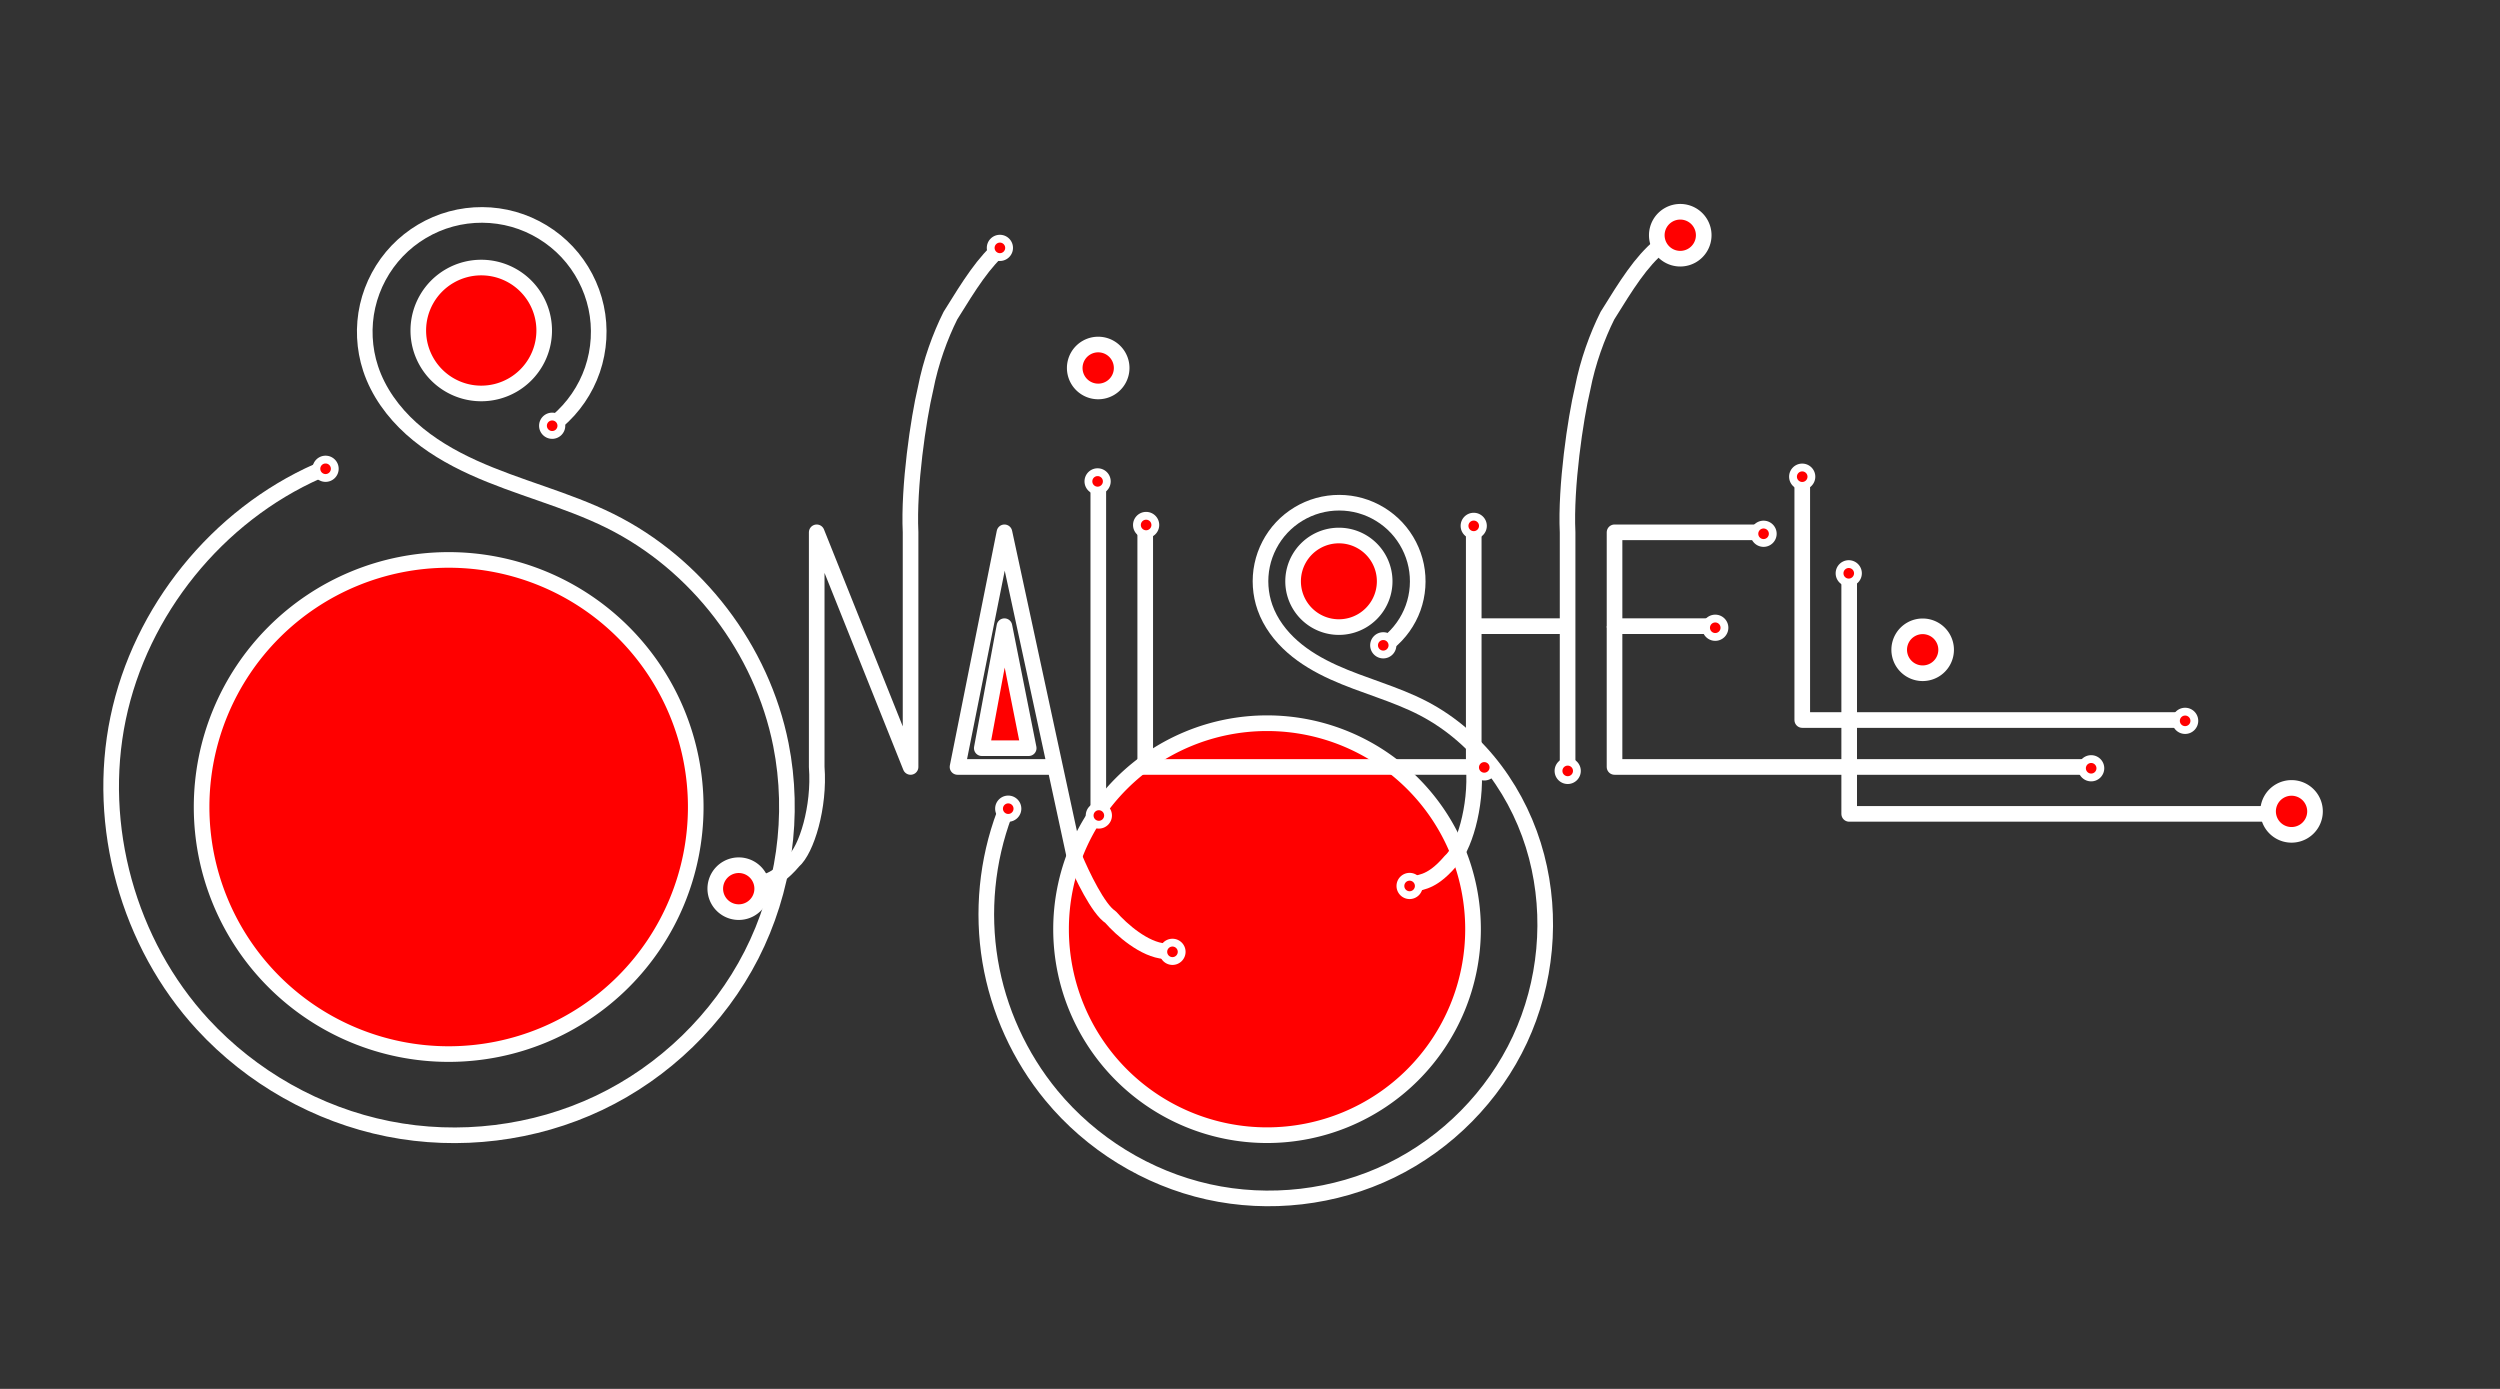 <?xml version="1.0" encoding="UTF-8" standalone="no"?>
<!-- Created with Inkscape (http://www.inkscape.org/) -->

<svg
   xmlns:dc="http://purl.org/dc/elements/1.1/"
   xmlns:cc="http://creativecommons.org/ns#"
   xmlns:rdf="http://www.w3.org/1999/02/22-rdf-syntax-ns#"
   xmlns:svg="http://www.w3.org/2000/svg"
   xmlns="http://www.w3.org/2000/svg"
   xmlns:sodipodi="http://sodipodi.sourceforge.net/DTD/sodipodi-0.dtd"
   xmlns:inkscape="http://www.inkscape.org/namespaces/inkscape"
   width="90mm"
   height="50mm"
   id="svg2985"
   version="1.1"
   inkscape:version="0.48.3.1 r9886"
   sodipodi:docname="logoBig.svg">
  <rect width="100%" height="100%" fill="#333333" stroke="none"/>
  <defs
     id="defs3">
    <inkscape:path-effect
       effect="spiro"
       id="path-effect3930"
       is_visible="true" />
    <inkscape:path-effect
       effect="spiro"
       id="path-effect3863"
       is_visible="true" />
    <inkscape:path-effect
       effect="spiro"
       id="path-effect3859"
       is_visible="true" />
    <inkscape:path-effect
       effect="spiro"
       id="path-effect3851"
       is_visible="true" />
    <inkscape:path-effect
       effect="spiro"
       id="path-effect3847"
       is_visible="true" />
    <inkscape:path-effect
       effect="spiro"
       id="path-effect3036"
       is_visible="true" />
    <inkscape:path-effect
       effect="spiro"
       id="path-effect3030"
       is_visible="true" />
    <inkscape:path-effect
       effect="spiro"
       id="path-effect3023"
       is_visible="true" />
    <inkscape:path-effect
       effect="spiro"
       id="path-effect3018"
       is_visible="true" />
    <inkscape:path-effect
       effect="spiro"
       id="path-effect3014"
       is_visible="true" />
    <inkscape:path-effect
       effect="spiro"
       id="path-effect3010"
       is_visible="true" />
    <inkscape:path-effect
       effect="spiro"
       id="path-effect3006"
       is_visible="true" />
    <inkscape:path-effect
       effect="spiro"
       id="path-effect3002"
       is_visible="true" />
    <inkscape:path-effect
       effect="spiro"
       id="path-effect2998"
       is_visible="true" />
    <inkscape:path-effect
       effect="spiro"
       id="path-effect2994"
       is_visible="true" />
    <inkscape:path-effect
       effect="spiro"
       id="path-effect3014-4"
       is_visible="true" />
  </defs>
  <sodipodi:namedview
     id="base"
     pagecolor="#ffffff"
     bordercolor="#666666"
     borderopacity="1.0"
     inkscape:pageopacity="0.0"
     inkscape:pageshadow="2"
     inkscape:zoom="3.0197777"
     inkscape:cx="159.44882"
     inkscape:cy="88.58268"
     inkscape:document-units="mm"
     inkscape:current-layer="layer1"
     showgrid="true"
     inkscape:snap-nodes="false"
     inkscape:object-paths="true"
     inkscape:window-width="1366"
     inkscape:window-height="718"
     inkscape:window-x="0"
     inkscape:window-y="22"
     inkscape:window-maximized="1">
    <inkscape:grid
       type="xygrid"
       id="grid3026" />
  </sodipodi:namedview>
  <g
     inkscape:label="Layer 1"
     inkscape:groupmode="layer"
     id="layer1">
    <path
       sodipodi:type="arc"
       style="fill:#ff0000;stroke:#ffffff;stroke-width:0.19;stroke-miterlimit:4;stroke-opacity:1;stroke-dasharray:none"
       id="path3032-6-9"
       sodipodi:cx="132.5"
       sodipodi:cy="74.665359"
       sodipodi:rx="2.5"
       sodipodi:ry="2.5"
       d="m 135,74.665 a 2.5,2.5 0 1 1 -5,0 2.5,2.5 0 1 1 5,0 z"
       transform="matrix(11.211,0,0,11.211,-1313.06,-710.64)" />
    <path
       style="fill:none;stroke:#ffffff;stroke-width:2.126;stroke-linecap:butt;stroke-linejoin:miter;stroke-miterlimit:4;stroke-opacity:1;stroke-dasharray:none"
       d="m 75.802,57.341 c 2.198,-1.851 3.88,-4.308 4.81,-7.027 0.93,-2.719 1.105,-5.691 0.501,-8.501 -0.604,-2.809 -1.986,-5.447 -3.952,-7.543 -1.966,-2.096 -4.509,-3.644 -7.274,-4.428 -2.765,-0.783 -5.742,-0.799 -8.515,-0.046 -2.773,0.753 -5.333,2.274 -7.321,4.349 -1.988,2.075 -3.398,4.697 -4.033,7.5 -0.634,2.802 -0.491,5.777 0.409,8.505 1.043,3.161 3.072,5.943 5.548,8.168 2.476,2.225 5.39,3.919 8.42,5.297 6.06,2.757 12.632,4.299 18.596,7.257 11.851,5.877 20.684,17.474 23.26,30.45 1.91,9.621 0.457,19.866 -4,28.603 -4.457,8.737 -11.881,15.917 -20.737,20.133 -8.856,4.216 -19.089,5.454 -28.707,3.53 -9.618,-1.924 -18.571,-6.991 -25.218,-14.204 C 17.451,128.381 13.025,112.376 16.07,97.726 19.116,83.075 29.553,70.16 43.238,64.108"
       id="path3012"
       inkscape:path-effect="#path-effect3014"
       inkscape:original-d="M 75.801929,57.340997 C 75.670553,46.717904 55.953956,40.479787 50.427263,50.151506 35.234381,76.739039 82.991421,45.579791 82.991421,70.874153 c 0,2.179177 25.143319,29.169007 23.260119,30.449627 -17.716884,12.0478 62.72856,103.07373 -78.66149,38.062 C 4.8686679,128.93839 39.958851,69.572437 43.237765,64.107578"
       inkscape:connector-curvature="0"
       sodipodi:nodetypes="cssssc" />
    <path
       style="fill:none;stroke:#ffffff;stroke-width:2.126;stroke-linecap:butt;stroke-linejoin:round;stroke-opacity:1;stroke-miterlimit:4;stroke-dasharray:none"
       d="m 102.676,120.546 c 0.764,-0.743 2.347,0.08 5.286,-3.383 1.762,-1.518 3.582,-7.356 3.162,-12.808 l 0,-31.927 12.771,31.927 0,-31.927 c -0.294,-6.203 1.066,-15.459 2.04,-19.547 0.709,-3.669 1.996,-7.16 3.383,-9.938 2.596,-4.182 4.544,-7.336 7.189,-9.516"
       id="path3016"
       inkscape:connector-curvature="0"
       sodipodi:nodetypes="ccccccccc" />
    <path
       style="fill:none;stroke:#ffffff;stroke-width:2.126;stroke-linecap:butt;stroke-linejoin:round;stroke-opacity:1;stroke-miterlimit:4;stroke-dasharray:none"
       d="m 158.5,129.428 c -2.782,-0.189 -5.887,-2.913 -7.401,-4.652 -1.67,-1.057 -3.901,-5.746 -4.875,-8.072 l -9.557,-44.276 -6.385,31.927 12.771,0"
       id="path3021"
       inkscape:connector-curvature="0"
       sodipodi:nodetypes="cccccc" />
    <path
       style="fill:none;stroke:#ffffff;stroke-width:2.126;stroke-linecap:butt;stroke-linejoin:miter;stroke-opacity:1;stroke-miterlimit:4;stroke-dasharray:none"
       d="m 149.438,110.74 0,-44.698"
       id="path3028"
       inkscape:path-effect="#path-effect3030"
       inkscape:original-d="m 149.43791,110.74049 c 0,-44.698426 0,-44.698426 0,-44.698426"
       inkscape:connector-curvature="0"
       sodipodi:nodetypes="cc" />
    <path
       sodipodi:type="arc"
       style="fill:#ff0000;stroke:#ffffff;stroke-width:1.665;stroke-miterlimit:4;stroke-opacity:1;stroke-dasharray:none"
       id="path3032"
       sodipodi:cx="132.5"
       sodipodi:cy="74.665359"
       sodipodi:rx="2.5"
       sodipodi:ry="2.5"
       d="m 135,74.665 a 2.5,2.5 0 1 1 -5,0 2.5,2.5 0 1 1 5,0 z"
       transform="matrix(1.277,0,0,1.277,-19.778,-45.277)" />
    <path
       style="fill:none;stroke:#ffffff;stroke-width:2.126;stroke-linecap:butt;stroke-linejoin:miter;stroke-opacity:1;stroke-miterlimit:4;stroke-dasharray:none"
       d="m 155.823,72.428 0,31.927 44.698,0"
       id="path3034"
       inkscape:path-effect="#path-effect3036"
       inkscape:original-d="m 155.82339,72.427554 0,31.927456 44.69844,0"
       inkscape:connector-curvature="0" />
    <path
       style="fill:none;stroke:#ffffff;stroke-width:2.126;stroke-linecap:butt;stroke-linejoin:miter;stroke-miterlimit:4;stroke-opacity:1;stroke-dasharray:none"
       d="m 188.917,87.429 c 1.519,-1.224 2.692,-2.871 3.353,-4.705 0.661,-1.835 0.807,-3.852 0.418,-5.763 -0.389,-1.911 -1.313,-3.71 -2.64,-5.14 -1.326,-1.43 -3.051,-2.486 -4.927,-3.018 -1.876,-0.532 -3.899,-0.537 -5.778,-0.016 -1.879,0.522 -3.61,1.569 -4.944,2.991 -1.334,1.423 -2.268,3.217 -2.667,5.125 -0.4,1.909 -0.264,3.927 0.387,5.765 0.734,2.072 2.101,3.884 3.752,5.335 1.65,1.451 3.579,2.558 5.579,3.468 4.001,1.819 8.33,2.883 12.227,4.915 7.72,4.026 13.198,11.734 15.398,20.158 2.149,8.226 1.317,17.191 -2.274,24.897 -3.591,7.706 -9.908,14.102 -17.553,17.823 -7.645,3.721 -16.561,4.747 -24.86,2.899 -8.299,-1.848 -15.927,-6.552 -21.335,-13.112 -4.313,-5.232 -7.218,-11.612 -8.332,-18.3 -1.115,-6.688 -0.436,-13.666 1.947,-20.013"
       id="path3012-2"
       inkscape:path-effect="#path-effect3014-4"
       inkscape:original-d="m 188.91671,87.429273 c -0.087,-7.032614 -13.13961,-11.162331 -16.79835,-4.759529 -10.05787,17.601286 21.55789,-3.026531 21.55789,13.718643 0,1.442654 16.6452,19.310253 15.39849,20.158033 -11.7288,7.9758 27.57967,75.54559 -66.02232,32.50701 -15.04184,-6.91631 -8.55618,-34.69514 -6.38549,-38.31294"
       inkscape:connector-curvature="0"
       sodipodi:nodetypes="cssssc" />
    <path
       style="fill:none;stroke:#ffffff;stroke-width:2.126;stroke-linecap:butt;stroke-linejoin:round;stroke-opacity:1;stroke-miterlimit:4;stroke-dasharray:none"
       d="m 192.073,120.546 c 0.764,-0.743 2.347,0.08 5.286,-3.383 1.762,-1.518 3.582,-7.356 3.162,-12.808 l 0,-31.927 m 0,12.771 12.771,0 m 0,19.156 0,-31.927 c -0.294,-6.203 1.066,-15.459 2.04,-19.547 0.709,-3.669 1.996,-7.16 3.383,-9.938 2.596,-4.182 4.544,-7.336 7.189,-9.516"
       id="path3016-1"
       inkscape:connector-curvature="0"
       sodipodi:nodetypes="ccccccccccc" />
    <path
       style="fill:none;stroke:#ffffff;stroke-width:2.126;stroke-linecap:butt;stroke-linejoin:round;stroke-miterlimit:4;stroke-opacity:1;stroke-dasharray:none"
       d="m 238.835,72.428 -19.156,0 0,12.771 12.771,0 0,0"
       id="path3845"
       inkscape:path-effect="#path-effect3847"
       inkscape:original-d="m 238.83476,72.427556 -19.15647,0 0,12.77098 12.77098,0 0,0"
       inkscape:connector-curvature="0" />
    <path
       sodipodi:nodetypes="cccc"
       style="fill:none;stroke:#ffffff;stroke-width:2.126;stroke-linecap:butt;stroke-linejoin:round;stroke-miterlimit:4;stroke-opacity:1;stroke-dasharray:none"
       d="m 219.678,85.199 0,19.156 44.698,0 19.156,0"
       id="path3849"
       inkscape:path-effect="#path-effect3851"
       inkscape:original-d="m 219.67829,85.198536 0,19.156474 44.69843,0 19.15647,0"
       inkscape:connector-curvature="0" />
    <path
       style="fill:none;stroke:#ffffff;stroke-width:2.126;stroke-linecap:butt;stroke-linejoin:round;stroke-opacity:1;stroke-miterlimit:4;stroke-dasharray:none"
       d="m 245.22,66.042 0,31.927 51.084,0"
       id="path3857"
       inkscape:path-effect="#path-effect3859"
       inkscape:original-d="m 245.22025,66.042064 0,31.927447 51.08393,0"
       inkscape:connector-curvature="0" />
    <path
       style="fill:none;stroke:#ffffff;stroke-width:2.126;stroke-linecap:butt;stroke-linejoin:round;stroke-opacity:1;stroke-miterlimit:4;stroke-dasharray:none"
       d="m 251.606,78.813 0,31.927 57.469,0"
       id="path3861"
       inkscape:path-effect="#path-effect3863"
       inkscape:original-d="m 251.60574,78.813044 0,31.927446 57.46941,0"
       inkscape:connector-curvature="0" />
    <path
       sodipodi:type="arc"
       style="fill:#ff0000;stroke:#ffffff;stroke-width:0.62;stroke-miterlimit:4;stroke-opacity:1;stroke-dasharray:none"
       id="path3032-6"
       sodipodi:cx="132.5"
       sodipodi:cy="74.665359"
       sodipodi:rx="2.5"
       sodipodi:ry="2.5"
       d="m 135,74.665 a 2.5,2.5 0 1 1 -5,0 2.5,2.5 0 1 1 5,0 z"
       transform="matrix(3.426,0,0,3.426,-388.465,-210.833)" />
    <path
       sodipodi:type="arc"
       style="fill:#ff0000;stroke:#ffffff;stroke-width:0.158;stroke-miterlimit:4;stroke-opacity:1;stroke-dasharray:none"
       id="path3032-6-5"
       sodipodi:cx="132.5"
       sodipodi:cy="74.665359"
       sodipodi:rx="2.5"
       sodipodi:ry="2.5"
       d="m 135,74.665 a 2.5,2.5 0 1 1 -5,0 2.5,2.5 0 1 1 5,0 z"
       transform="matrix(13.447,0,0,13.447,-1720.68,-894.217)" />
    <path
       sodipodi:type="arc"
       style="fill:#ff0000;stroke:#ffffff;stroke-width:0.853;stroke-miterlimit:4;stroke-opacity:1;stroke-dasharray:none"
       id="path3032-6-57"
       sodipodi:cx="132.5"
       sodipodi:cy="74.665359"
       sodipodi:rx="2.5"
       sodipodi:ry="2.5"
       d="m 135,74.665 a 2.5,2.5 0 1 1 -5,0 2.5,2.5 0 1 1 5,0 z"
       transform="matrix(2.492,0,0,2.492,-148.017,-106.971)" />
    <path
       style="fill:#ff0000;stroke:#ffffff;stroke-width:2.126;stroke-linecap:round;stroke-linejoin:round;stroke-opacity:1;stroke-miterlimit:4;stroke-dasharray:none"
       d="m 136.667,85.199 -3.083,16.602 6.385,0 -3.303,-16.602"
       id="path3928"
       inkscape:path-effect="#path-effect3930"
       inkscape:original-d="m 136.66693,85.198535 -3.08284,16.602275 6.38549,0 z"
       inkscape:connector-curvature="0"
       sodipodi:nodetypes="cccc" />
    <path
       sodipodi:type="arc"
       style="fill:#ff0000;stroke:#ffffff;stroke-width:2.125;stroke-miterlimit:4;stroke-opacity:1;stroke-dasharray:none"
       id="path3032-5"
       sodipodi:cx="132.5"
       sodipodi:cy="74.665359"
       sodipodi:rx="2.5"
       sodipodi:ry="2.5"
       d="m 135,74.665 a 2.5,2.5 0 1 1 -5,0 2.5,2.5 0 1 1 5,0 z"
       transform="matrix(0.5,0,0,0.5,69.799,-3.604)" />
    <path
       sodipodi:type="arc"
       style="fill:#ff0000;stroke:#ffffff;stroke-width:0.999;stroke-miterlimit:4;stroke-opacity:1;stroke-dasharray:none"
       id="path3032-5-9"
       sodipodi:cx="132.5"
       sodipodi:cy="74.665359"
       sodipodi:rx="2.5"
       sodipodi:ry="2.5"
       d="m 135,74.665 a 2.5,2.5 0 1 1 -5,0 2.5,2.5 0 1 1 5,0 z"
       transform="matrix(0.5,0,0,0.5,35.92,83.095)" />
    <path
       sodipodi:type="arc"
       style="fill:#ff0000;stroke:#ffffff;stroke-width:2.125;stroke-miterlimit:4;stroke-opacity:1;stroke-dasharray:none"
       id="path3032-5-2"
       sodipodi:cx="132.5"
       sodipodi:cy="74.665359"
       sodipodi:rx="2.5"
       sodipodi:ry="2.5"
       d="m 135,74.665 a 2.5,2.5 0 1 1 -5,0 2.5,2.5 0 1 1 5,0 z"
       transform="matrix(0.5,0,0,0.5,70.934,72.698)" />
    <path
       sodipodi:type="arc"
       style="fill:#ff0000;stroke:#ffffff;stroke-width:2.125;stroke-miterlimit:4;stroke-opacity:1;stroke-dasharray:none"
       id="path3032-5-3"
       sodipodi:cx="132.5"
       sodipodi:cy="74.665359"
       sodipodi:rx="2.5"
       sodipodi:ry="2.5"
       d="m 135,74.665 a 2.5,2.5 0 1 1 -5,0 2.5,2.5 0 1 1 5,0 z"
       transform="matrix(0.5,0,0,0.5,93.281,92.177)" />
    <path
       sodipodi:type="arc"
       style="fill:#ff0000;stroke:#ffffff;stroke-width:2.125;stroke-miterlimit:4;stroke-opacity:1;stroke-dasharray:none"
       id="path3032-5-6"
       sodipodi:cx="132.5"
       sodipodi:cy="74.665359"
       sodipodi:rx="2.5"
       sodipodi:ry="2.5"
       d="m 135,74.665 a 2.5,2.5 0 1 1 -5,0 2.5,2.5 0 1 1 5,0 z"
       transform="matrix(0.5,0,0,0.5,125.546,83.215)" />
    <path
       sodipodi:type="arc"
       style="fill:#ff0000;stroke:#ffffff;stroke-width:2.125;stroke-miterlimit:4;stroke-opacity:1;stroke-dasharray:none"
       id="path3032-5-36"
       sodipodi:cx="132.5"
       sodipodi:cy="74.665359"
       sodipodi:rx="2.5"
       sodipodi:ry="2.5"
       d="m 135,74.665 a 2.5,2.5 0 1 1 -5,0 2.5,2.5 0 1 1 5,0 z"
       transform="matrix(0.5,0,0,0.5,135.704,67.082)" />
    <path
       sodipodi:type="arc"
       style="fill:#ff0000;stroke:#ffffff;stroke-width:2.125;stroke-miterlimit:4;stroke-opacity:1;stroke-dasharray:none"
       id="path3032-5-0"
       sodipodi:cx="132.5"
       sodipodi:cy="74.665359"
       sodipodi:rx="2.5"
       sodipodi:ry="2.5"
       d="m 135,74.665 a 2.5,2.5 0 1 1 -5,0 2.5,2.5 0 1 1 5,0 z"
       transform="matrix(0.5,0,0,0.5,147.057,67.56)" />
    <path
       sodipodi:type="arc"
       style="fill:#ff0000;stroke:#ffffff;stroke-width:2.125;stroke-miterlimit:4;stroke-opacity:1;stroke-dasharray:none"
       id="path3032-5-7"
       sodipodi:cx="132.5"
       sodipodi:cy="74.665359"
       sodipodi:rx="2.5"
       sodipodi:ry="2.5"
       d="m 135,74.665 a 2.5,2.5 0 1 1 -5,0 2.5,2.5 0 1 1 5,0 z"
       transform="matrix(0.5,0,0,0.5,121.961,50.471)" />
    <path
       sodipodi:type="arc"
       style="fill:#ff0000;stroke:#ffffff;stroke-width:2.125;stroke-miterlimit:4;stroke-opacity:1;stroke-dasharray:none"
       id="path3032-5-367"
       sodipodi:cx="132.5"
       sodipodi:cy="74.665359"
       sodipodi:rx="2.5"
       sodipodi:ry="2.5"
       d="m 135,74.665 a 2.5,2.5 0 1 1 -5,0 2.5,2.5 0 1 1 5,0 z"
       transform="matrix(0.5,0,0,0.5,89.696,34.099)" />
    <path
       sodipodi:type="arc"
       style="fill:#ff0000;stroke:#ffffff;stroke-width:2.125;stroke-miterlimit:4;stroke-opacity:1;stroke-dasharray:none"
       id="path3032-5-92"
       sodipodi:cx="132.5"
       sodipodi:cy="74.665359"
       sodipodi:rx="2.5"
       sodipodi:ry="2.5"
       d="m 135,74.665 a 2.5,2.5 0 1 1 -5,0 2.5,2.5 0 1 1 5,0 z"
       transform="matrix(0.5,0,0,0.5,134.27,34.219)" />
    <path
       sodipodi:type="arc"
       style="fill:#ff0000;stroke:#ffffff;stroke-width:2.125;stroke-miterlimit:4;stroke-opacity:1;stroke-dasharray:none"
       id="path3032-5-63"
       sodipodi:cx="132.5"
       sodipodi:cy="74.665359"
       sodipodi:rx="2.5"
       sodipodi:ry="2.5"
       d="m 135,74.665 a 2.5,2.5 0 1 1 -5,0 2.5,2.5 0 1 1 5,0 z"
       transform="matrix(0.5,0,0,0.5,173.706,35.294)" />
    <path
       sodipodi:type="arc"
       style="fill:#ff0000;stroke:#ffffff;stroke-width:2.125;stroke-miterlimit:4;stroke-opacity:1;stroke-dasharray:none"
       id="path3032-5-75"
       sodipodi:cx="132.5"
       sodipodi:cy="74.665359"
       sodipodi:rx="2.5"
       sodipodi:ry="2.5"
       d="m 135,74.665 a 2.5,2.5 0 1 1 -5,0 2.5,2.5 0 1 1 5,0 z"
       transform="matrix(0.5,0,0,0.5,167.133,48.081)" />
    <path
       sodipodi:type="arc"
       style="fill:#ff0000;stroke:#ffffff;stroke-width:2.125;stroke-miterlimit:4;stroke-opacity:1;stroke-dasharray:none"
       id="path3032-5-37"
       sodipodi:cx="132.5"
       sodipodi:cy="74.665359"
       sodipodi:rx="2.5"
       sodipodi:ry="2.5"
       d="m 135,74.665 a 2.5,2.5 0 1 1 -5,0 2.5,2.5 0 1 1 5,0 z"
       transform="matrix(0.5,0,0,0.5,178.964,27.527)" />
    <path
       sodipodi:type="arc"
       style="fill:#ff0000;stroke:#ffffff;stroke-width:2.125;stroke-miterlimit:4;stroke-opacity:1;stroke-dasharray:none"
       id="path3032-5-365"
       sodipodi:cx="132.5"
       sodipodi:cy="74.665359"
       sodipodi:rx="2.5"
       sodipodi:ry="2.5"
       d="m 135,74.665 a 2.5,2.5 0 1 1 -5,0 2.5,2.5 0 1 1 5,0 z"
       transform="matrix(0.5,0,0,0.5,185.297,40.672)" />
    <path
       sodipodi:type="arc"
       style="fill:#ff0000;stroke:#ffffff;stroke-width:2.125;stroke-miterlimit:4;stroke-opacity:1;stroke-dasharray:none"
       id="path3032-5-68"
       sodipodi:cx="132.5"
       sodipodi:cy="74.665359"
       sodipodi:rx="2.5"
       sodipodi:ry="2.5"
       d="m 135,74.665 a 2.5,2.5 0 1 1 -5,0 2.5,2.5 0 1 1 5,0 z"
       transform="matrix(0.5,0,0,0.5,231.067,60.748)" />
    <path
       sodipodi:type="arc"
       style="fill:#ff0000;stroke:#ffffff;stroke-width:2.125;stroke-miterlimit:4;stroke-opacity:1;stroke-dasharray:none"
       id="path3032-5-4"
       sodipodi:cx="132.5"
       sodipodi:cy="74.665359"
       sodipodi:rx="2.5"
       sodipodi:ry="2.5"
       d="m 135,74.665 a 2.5,2.5 0 1 1 -5,0 2.5,2.5 0 1 1 5,0 z"
       transform="matrix(0.5,0,0,0.5,218.28,67.201)" />
    <path
       sodipodi:type="arc"
       style="fill:#ff0000;stroke:#ffffff;stroke-width:0.999;stroke-miterlimit:4;stroke-opacity:1;stroke-dasharray:none"
       id="path3032-5-65"
       sodipodi:cx="132.5"
       sodipodi:cy="74.665359"
       sodipodi:rx="2.5"
       sodipodi:ry="2.5"
       d="m 135,74.665 a 2.5,2.5 0 1 1 -5,0 2.5,2.5 0 1 1 5,0 z"
       transform="matrix(0.5,0,0,0.5,243.973,73.415)" />
    <path
       sodipodi:type="arc"
       style="fill:#ff0000;stroke:#ffffff;stroke-width:0.999;stroke-miterlimit:4;stroke-opacity:1;stroke-dasharray:none"
       id="path3032-5-39"
       sodipodi:cx="132.5"
       sodipodi:cy="74.665359"
       sodipodi:rx="2.5"
       sodipodi:ry="2.5"
       d="m 135,74.665 a 2.5,2.5 0 1 1 -5,0 2.5,2.5 0 1 1 5,0 z"
       transform="matrix(0.5,0,0,0.5,160.321,-4.5)" />
    <path
       sodipodi:type="arc"
       style="fill:#ff0000;stroke:#ffffff;stroke-width:2.125;stroke-miterlimit:4;stroke-opacity:1;stroke-dasharray:none"
       id="path3032-5-657"
       sodipodi:cx="132.5"
       sodipodi:cy="74.665359"
       sodipodi:rx="2.5"
       sodipodi:ry="2.5"
       d="m 135,74.665 a 2.5,2.5 0 1 1 -5,0 2.5,2.5 0 1 1 5,0 z"
       transform="matrix(0.5,0,0,0.5,8.881,20.596)" />
    <path
       sodipodi:type="arc"
       style="fill:#ff0000;stroke:#ffffff;stroke-width:2.125;stroke-miterlimit:4;stroke-opacity:1;stroke-dasharray:none"
       id="path3032-5-1"
       sodipodi:cx="132.5"
       sodipodi:cy="74.665359"
       sodipodi:rx="2.5"
       sodipodi:ry="2.5"
       d="m 135,74.665 a 2.5,2.5 0 1 1 -5,0 2.5,2.5 0 1 1 5,0 z"
       transform="matrix(0.5,0,0,0.5,-21.951,26.451)" />
    <path
       sodipodi:type="arc"
       style="fill:#ff0000;stroke:#ffffff;stroke-width:2.125;stroke-miterlimit:4;stroke-opacity:1;stroke-dasharray:none"
       id="path3032-5-00"
       sodipodi:cx="132.5"
       sodipodi:cy="74.665359"
       sodipodi:rx="2.5"
       sodipodi:ry="2.5"
       d="m 135,74.665 a 2.5,2.5 0 1 1 -5,0 2.5,2.5 0 1 1 5,0 z"
       transform="matrix(0.5,0,0,0.5,83.094,28.166)" />
    <path
       sodipodi:type="arc"
       style="fill:#ff0000;stroke:#ffffff;stroke-width:2.125;stroke-miterlimit:4;stroke-opacity:1;stroke-dasharray:none"
       id="path3032-5-79"
       sodipodi:cx="132.5"
       sodipodi:cy="74.665359"
       sodipodi:rx="2.5"
       sodipodi:ry="2.5"
       d="m 135,74.665 a 2.5,2.5 0 1 1 -5,0 2.5,2.5 0 1 1 5,0 z"
       transform="matrix(0.5,0,0,0.5,83.263,73.628)" />
    <path
       sodipodi:type="arc"
       style="fill:#ff0000;stroke:#ffffff;stroke-width:1.665;stroke-miterlimit:4;stroke-opacity:1;stroke-dasharray:none"
       id="path3032-3"
       sodipodi:cx="132.5"
       sodipodi:cy="74.665359"
       sodipodi:rx="2.5"
       sodipodi:ry="2.5"
       d="m 135,74.665 a 2.5,2.5 0 1 1 -5,0 2.5,2.5 0 1 1 5,0 z"
       transform="matrix(1.277,0,0,1.277,142.592,15.052)" />
    <path
       sodipodi:type="arc"
       style="fill:#ff0000;stroke:#ffffff;stroke-width:1.665;stroke-miterlimit:4;stroke-opacity:1;stroke-dasharray:none"
       id="path3032-0"
       sodipodi:cx="132.5"
       sodipodi:cy="74.665359"
       sodipodi:rx="2.5"
       sodipodi:ry="2.5"
       d="m 135,74.665 a 2.5,2.5 0 1 1 -5,0 2.5,2.5 0 1 1 5,0 z"
       transform="matrix(1.277,0,0,1.277,59.418,-63.341)" />
    <path
       sodipodi:type="arc"
       style="fill:#ff0000;stroke:#ffffff;stroke-width:1.665;stroke-miterlimit:4;stroke-opacity:1;stroke-dasharray:none"
       id="path3032-07"
       sodipodi:cx="132.5"
       sodipodi:cy="74.665359"
       sodipodi:rx="2.5"
       sodipodi:ry="2.5"
       d="m 135,74.665 a 2.5,2.5 0 1 1 -5,0 2.5,2.5 0 1 1 5,0 z"
       transform="matrix(1.277,0,0,1.277,-68.688,25.568)" />
    <path
       sodipodi:type="arc"
       style="fill:#ff0000;stroke:#ffffff;stroke-width:1.665;stroke-miterlimit:4;stroke-opacity:1;stroke-dasharray:none"
       id="path3032-9"
       sodipodi:cx="132.5"
       sodipodi:cy="74.665359"
       sodipodi:rx="2.5"
       sodipodi:ry="2.5"
       d="m 135,74.665 a 2.5,2.5 0 1 1 -5,0 2.5,2.5 0 1 1 5,0 z"
       transform="matrix(1.277,0,0,1.277,92.401,-6.936)" />
  </g>
</svg>
